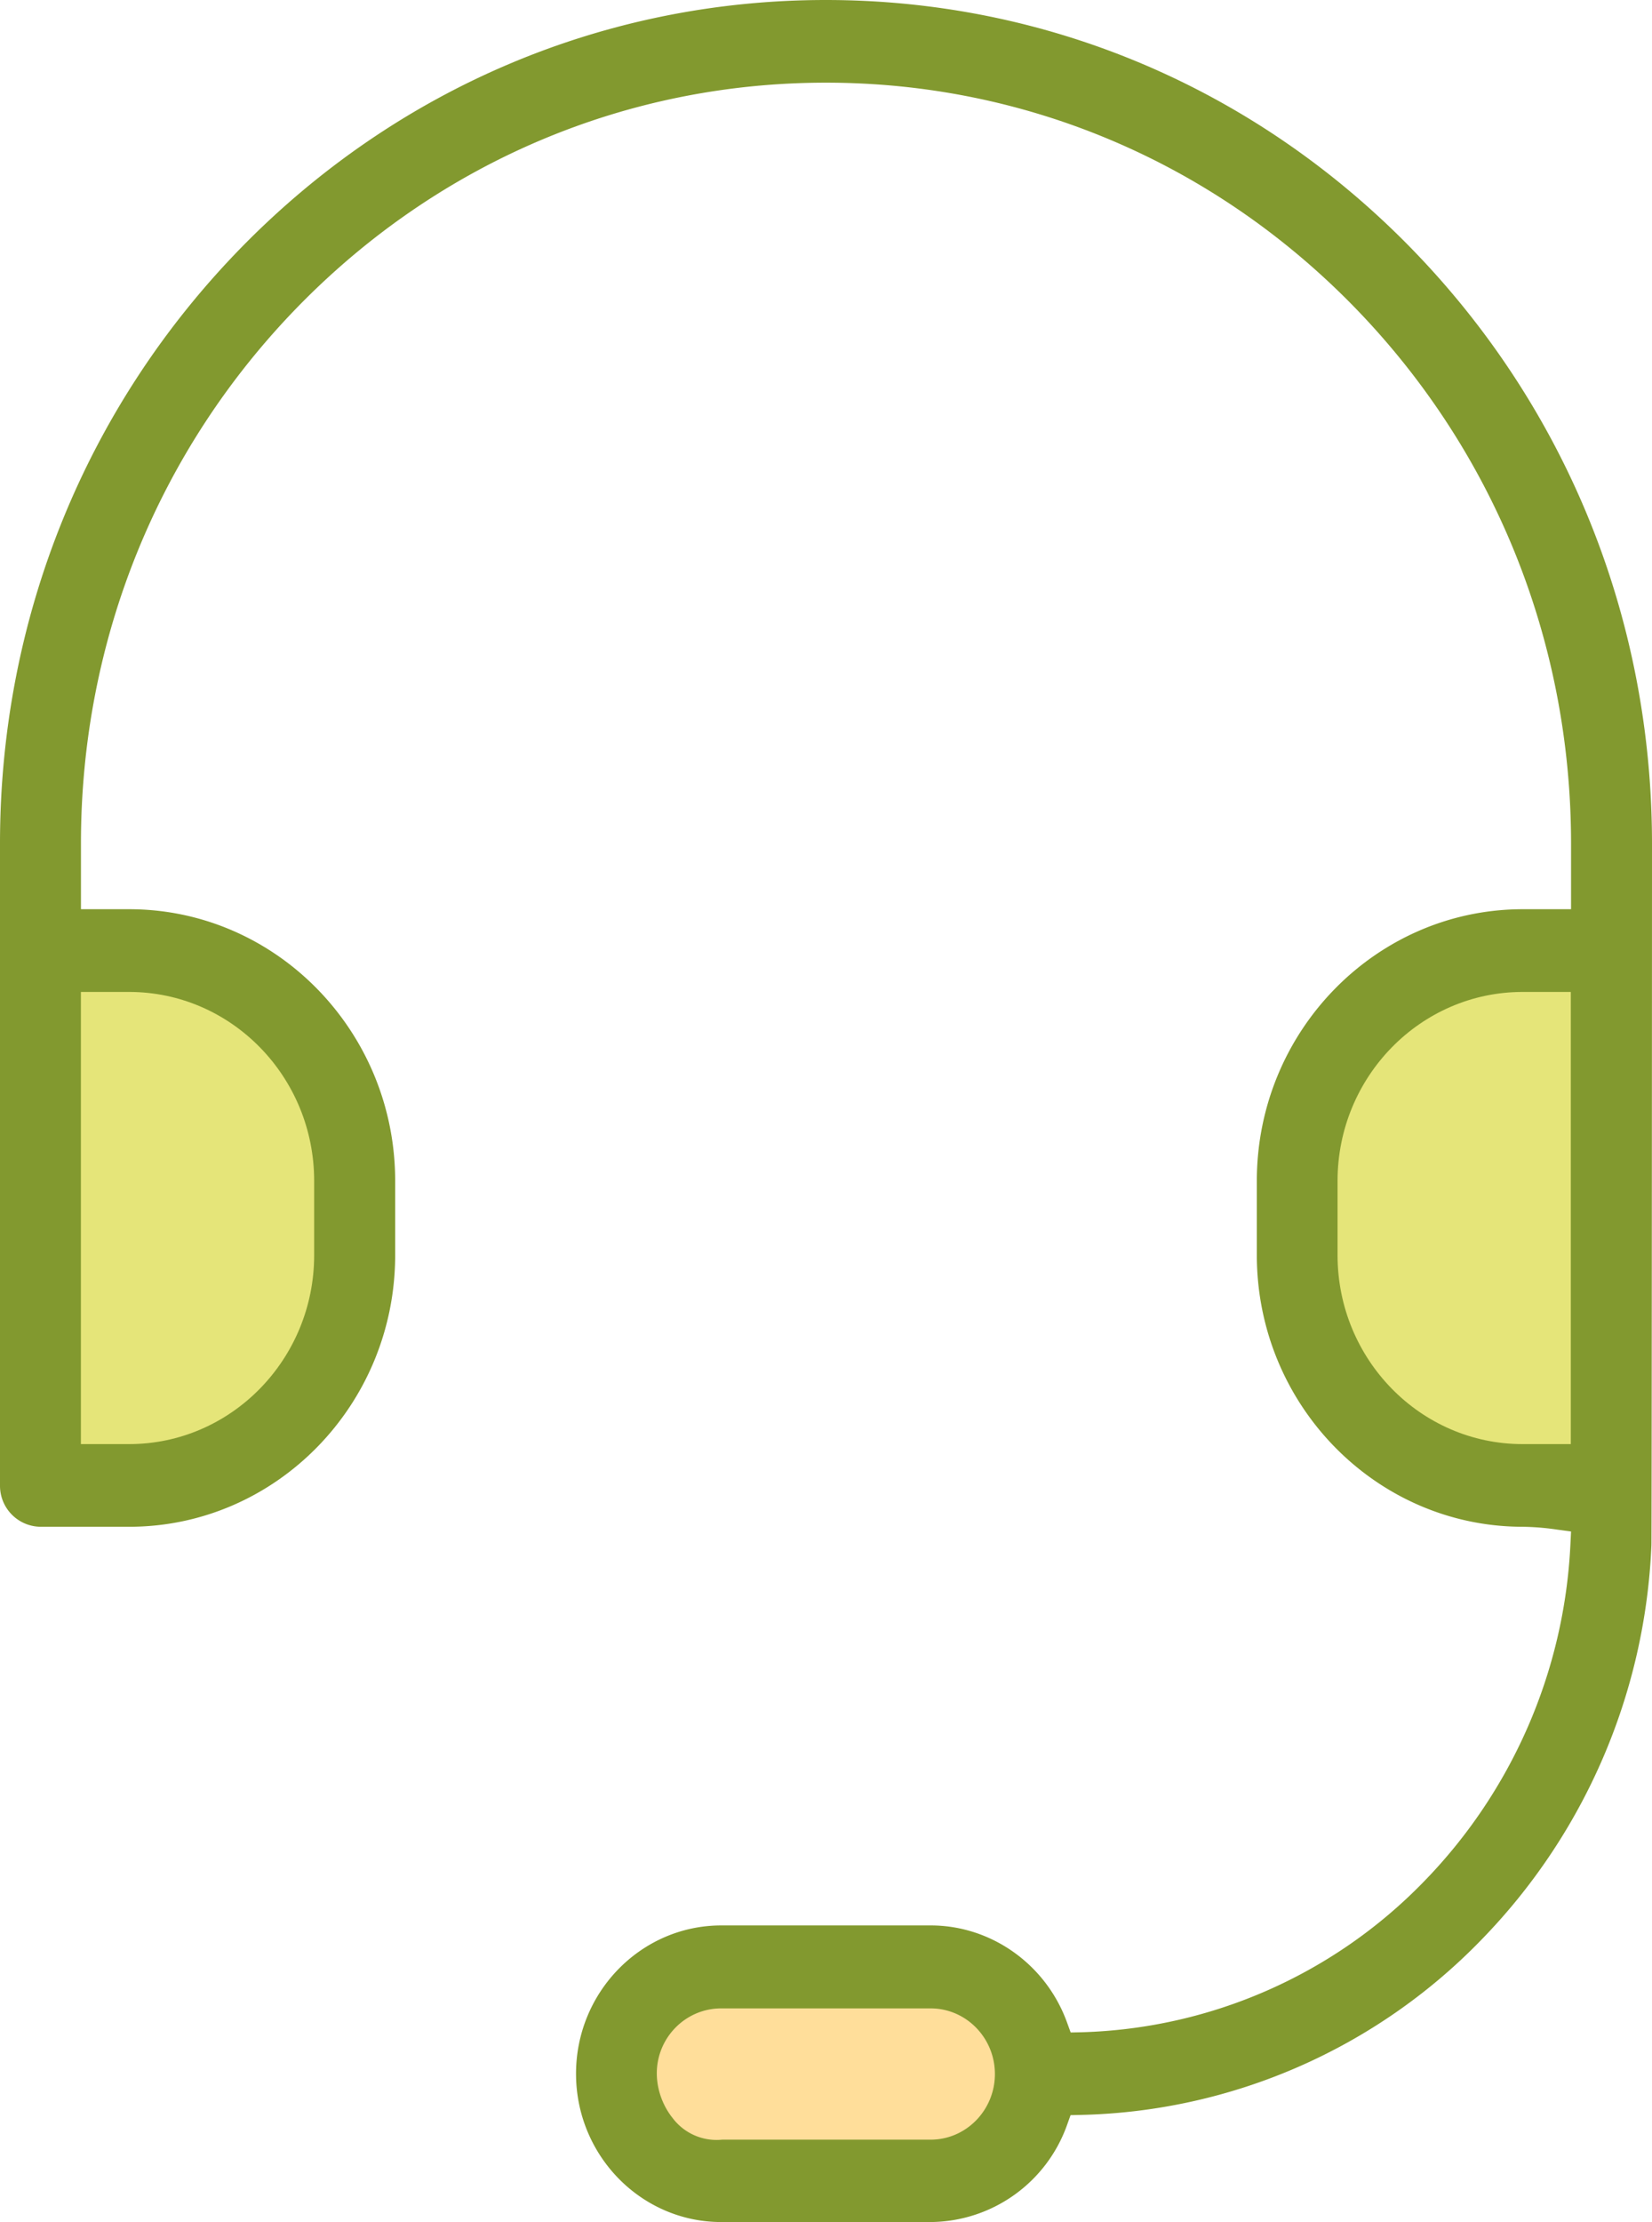 <svg xmlns="http://www.w3.org/2000/svg" width="43.5" height="58.5" viewBox="0 0 29 39"><g><g><g><g><path fill="#82992f" d="M12.661 39c-1.405 0-2.549-1.168-2.549-2.603 0-1.435 1.144-2.603 2.55-2.603h3.677c1.062 0 2.024.684 2.392 1.703l.064.176.184-.004a8.715 8.715 0 0 0 6.012-2.64 9.097 9.097 0 0 0 2.576-5.907l.012-.242-.235-.032a4.55 4.55 0 0 0-.611-.051c-2.575 0-4.67-2.14-4.67-4.768v-1.303c0-2.629 2.095-4.768 4.67-4.768h.846v-1.15c0-3.567-1.36-6.921-3.83-9.445-2.472-2.523-5.757-3.912-9.251-3.912-3.494 0-6.777 1.39-9.247 3.91-2.47 2.523-3.83 5.876-3.83 9.442v1.155h.847c2.574 0 4.669 2.14 4.669 4.768v1.303c0 2.629-2.095 4.768-4.67 4.768H.712A.719.719 0 0 1 0 26.07V14.803c0-3.954 1.508-7.671 4.245-10.468C6.984 1.54 10.625 0 14.496 0c3.875 0 7.517 1.54 10.257 4.337C27.492 7.135 29 10.854 29 14.808c-.001 4.156-.005 12.049-.01 12.306v.003a10.55 10.55 0 0 1-2.994 6.938 10.108 10.108 0 0 1-7.027 3.065l-.176.004-.06.168A2.562 2.562 0 0 1 16.339 39z"/></g></g><g><path fill="#e5e579" d="M26.728 17.41c-1.79 0-3.248 1.488-3.248 3.317v1.302c0 1.83 1.457 3.317 3.248 3.317h.847V17.41z"/></g><g><path fill="#ffde9a" d="M12.66 35.25c-.623 0-1.13.511-1.13 1.14 0 .278.101.564.277.784a.966.966 0 0 0 .87.38h3.66c.622 0 1.128-.517 1.128-1.152 0-.635-.506-1.152-1.128-1.152z"/></g></g><g><path fill="#e5e579" d="M1.42 25.346h.847c1.79 0 3.248-1.488 3.248-3.317v-1.302c0-1.83-1.457-3.317-3.248-3.317H1.42z"/></g></g></svg>